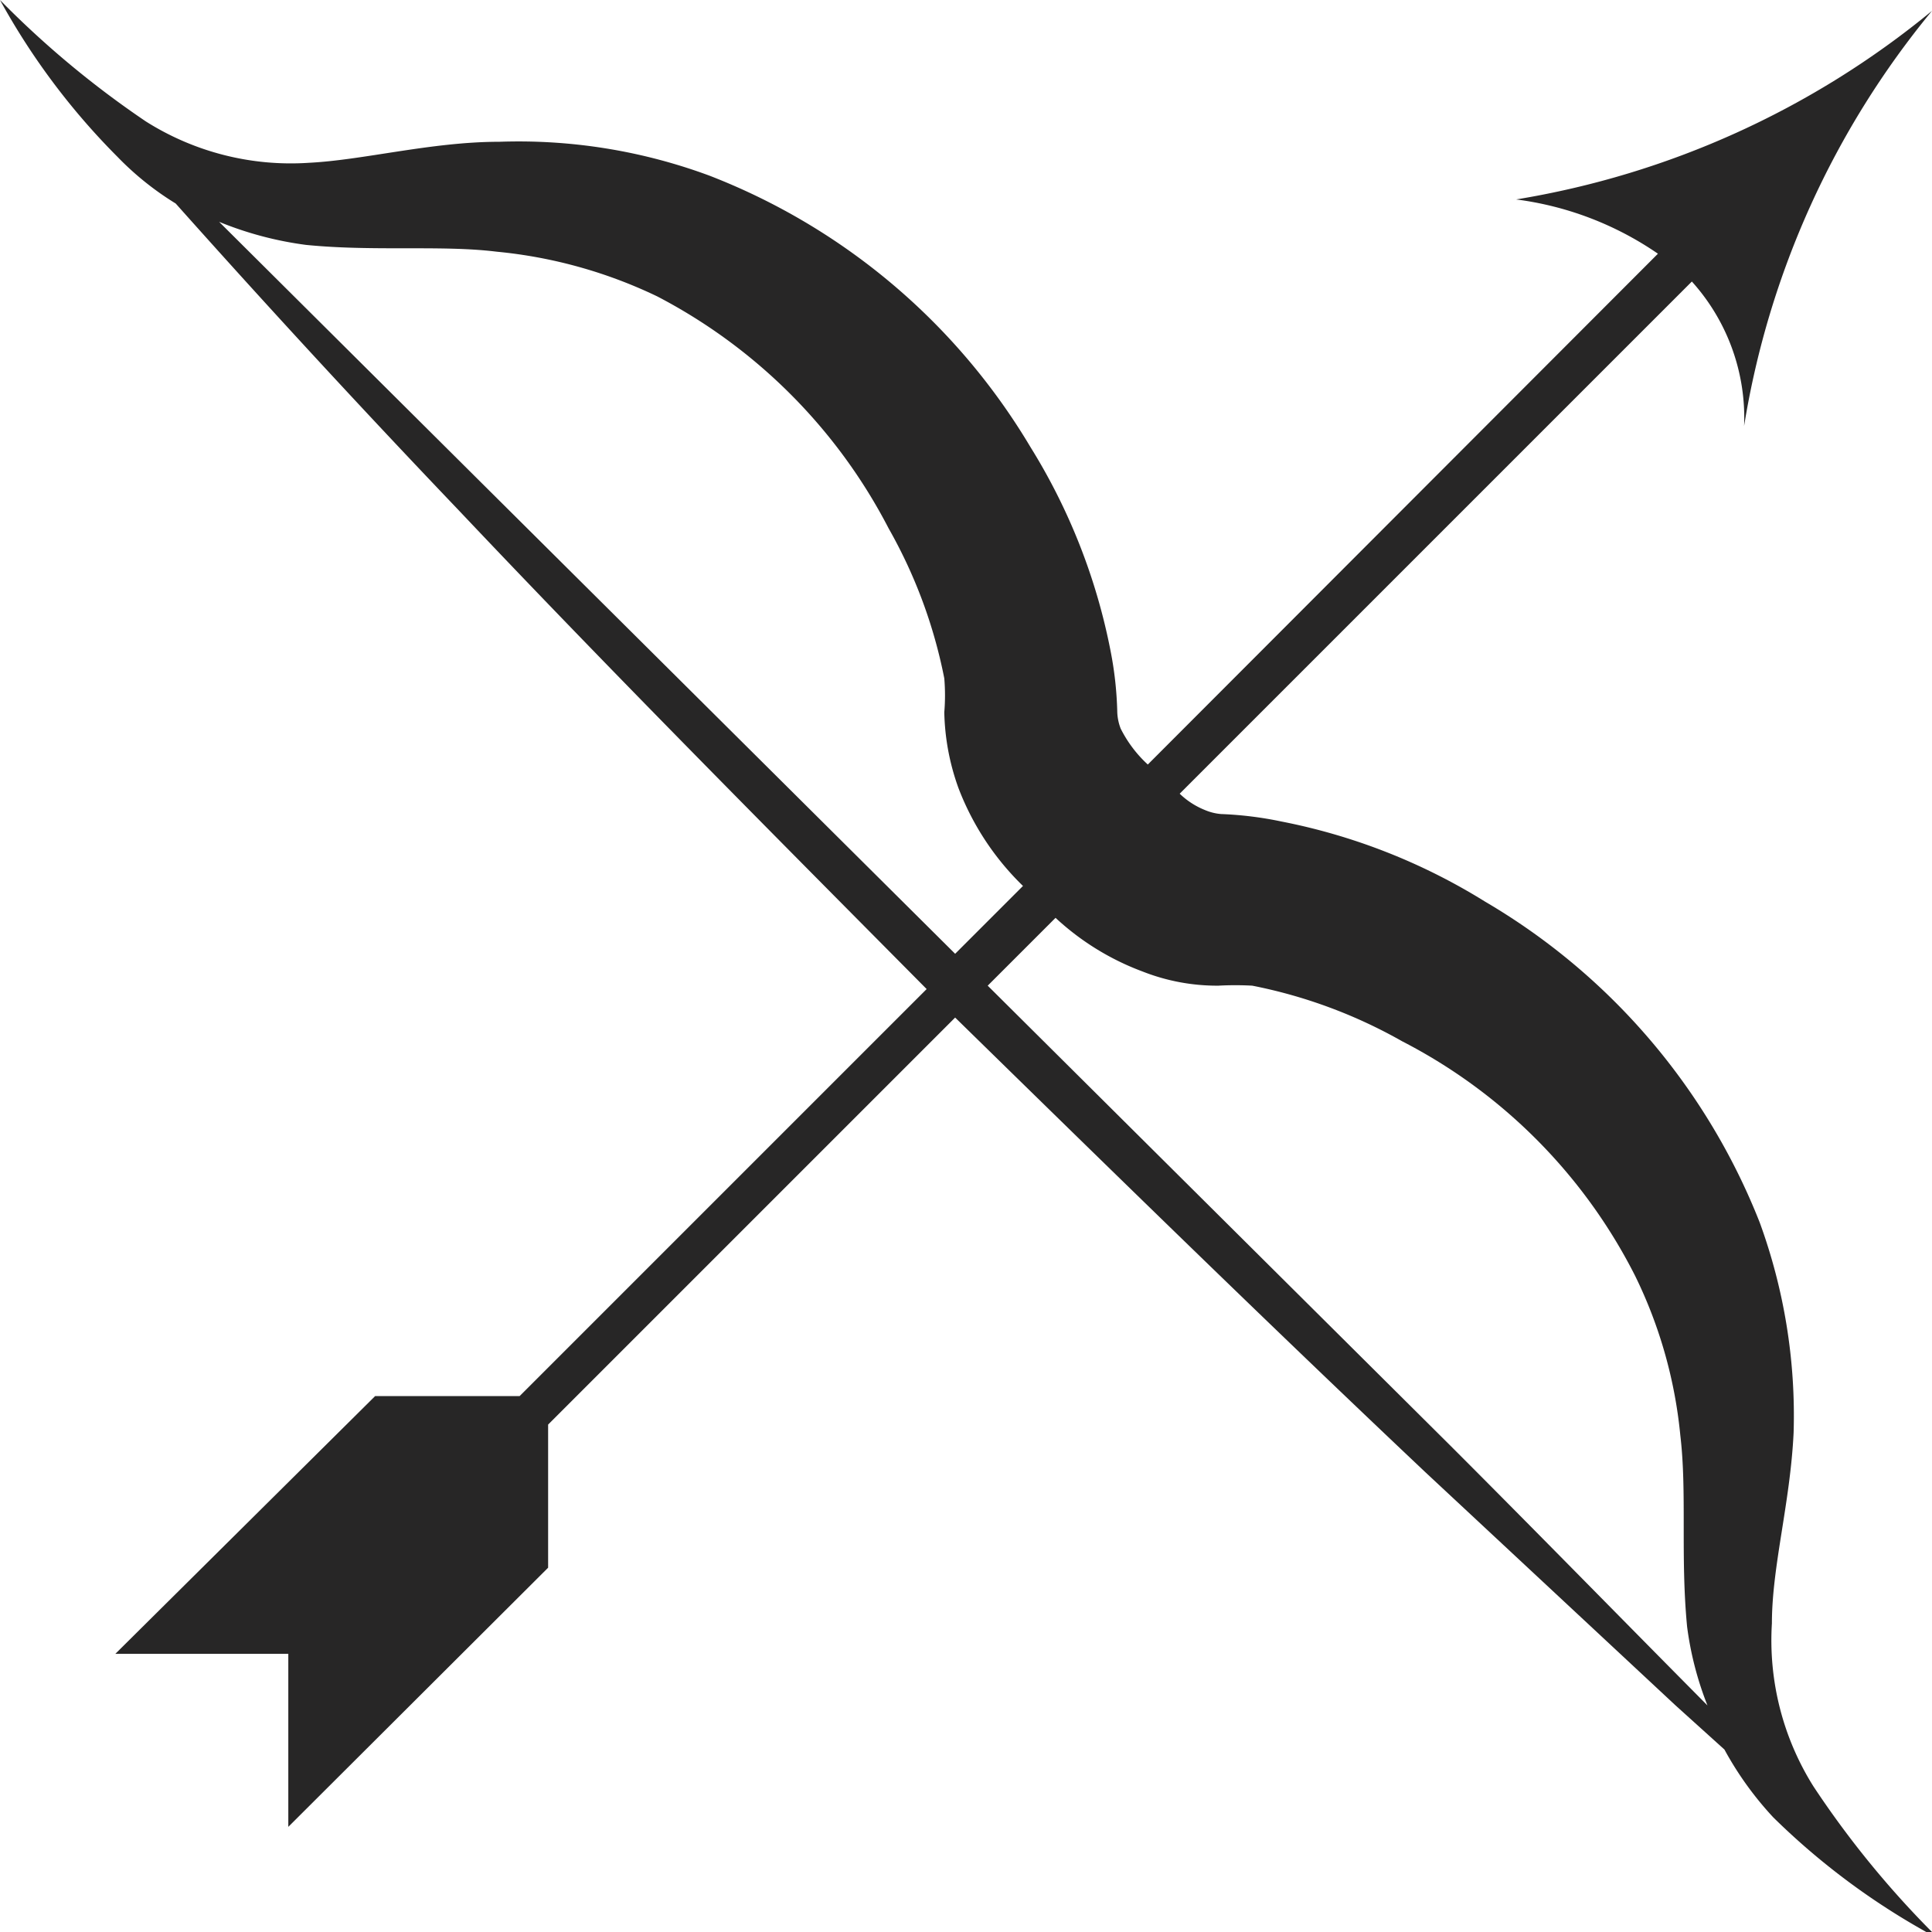 <svg xmlns="http://www.w3.org/2000/svg" viewBox="0 0 28.48 28.48"><defs><style>.cls-1{fill:#272626;}</style></defs><g id="Layer_2" data-name="Layer 2"><g id="Layer_1-2" data-name="Layer 1"><path class="cls-1" d="M28.48,28.48a14,14,0,0,1-1.75-2.15,4.05,4.05,0,0,1-.61-2.4c0-.84.27-1.77.32-2.81a8.3,8.3,0,0,0-.5-3.1,9.53,9.53,0,0,0-4.05-4.73,8.92,8.92,0,0,0-3-1.18A5.28,5.28,0,0,0,18,12a.77.77,0,0,1-.24-.06,1.15,1.15,0,0,1-.37-.24l7.55-7.55a3,3,0,0,1,.77,2.13A12.83,12.83,0,0,1,28.48.16a12.93,12.93,0,0,1-6.13,2.78,4.76,4.76,0,0,1,2.09.8l-7.52,7.53a1.83,1.83,0,0,1-.4-.53.74.74,0,0,1-.05-.24,5.28,5.28,0,0,0-.1-.91,8.92,8.92,0,0,0-1.18-3,9.5,9.5,0,0,0-4.73-4,8.1,8.1,0,0,0-3.1-.5c-1,0-2,.27-2.81.31a4,4,0,0,1-2.4-.61A14,14,0,0,1,0,0H0A10.25,10.25,0,0,0,1.73,2.31,4.37,4.37,0,0,0,2.59,3q2.05,2.3,4.17,4.52c2.26,2.39,4.58,4.72,6.9,7.06l-6,6H5.53L1.7,24.38H4.25v2.55l3.83-3.82V21l6-6c2.3,2.25,4.6,4.5,6.94,6.71l3.68,3.43.72.65a4.91,4.91,0,0,0,.72,1,10.51,10.51,0,0,0,2.31,1.72ZM7.11,7.13,3.23,3.27a5.15,5.15,0,0,0,1.28.34c1,.1,2,0,2.81.1a7,7,0,0,1,2.37.66A8,8,0,0,1,13.1,7.79,7.34,7.34,0,0,1,13.92,10a3,3,0,0,1,0,.5,3.48,3.48,0,0,0,.21,1.12,4,4,0,0,0,.95,1.44l-1,1ZM21.39,21.32l-6.83-6.79,1-1a3.86,3.86,0,0,0,1.28.79,3,3,0,0,0,1.12.21,4.57,4.57,0,0,1,.5,0,7.36,7.36,0,0,1,2.21.82A7.9,7.9,0,0,1,24.1,18.8a6.82,6.82,0,0,1,.67,2.36c.1.84,0,1.78.1,2.82a4.84,4.84,0,0,0,.3,1.16C23.91,23.87,22.66,22.59,21.39,21.32Z"/></g></g></svg>
